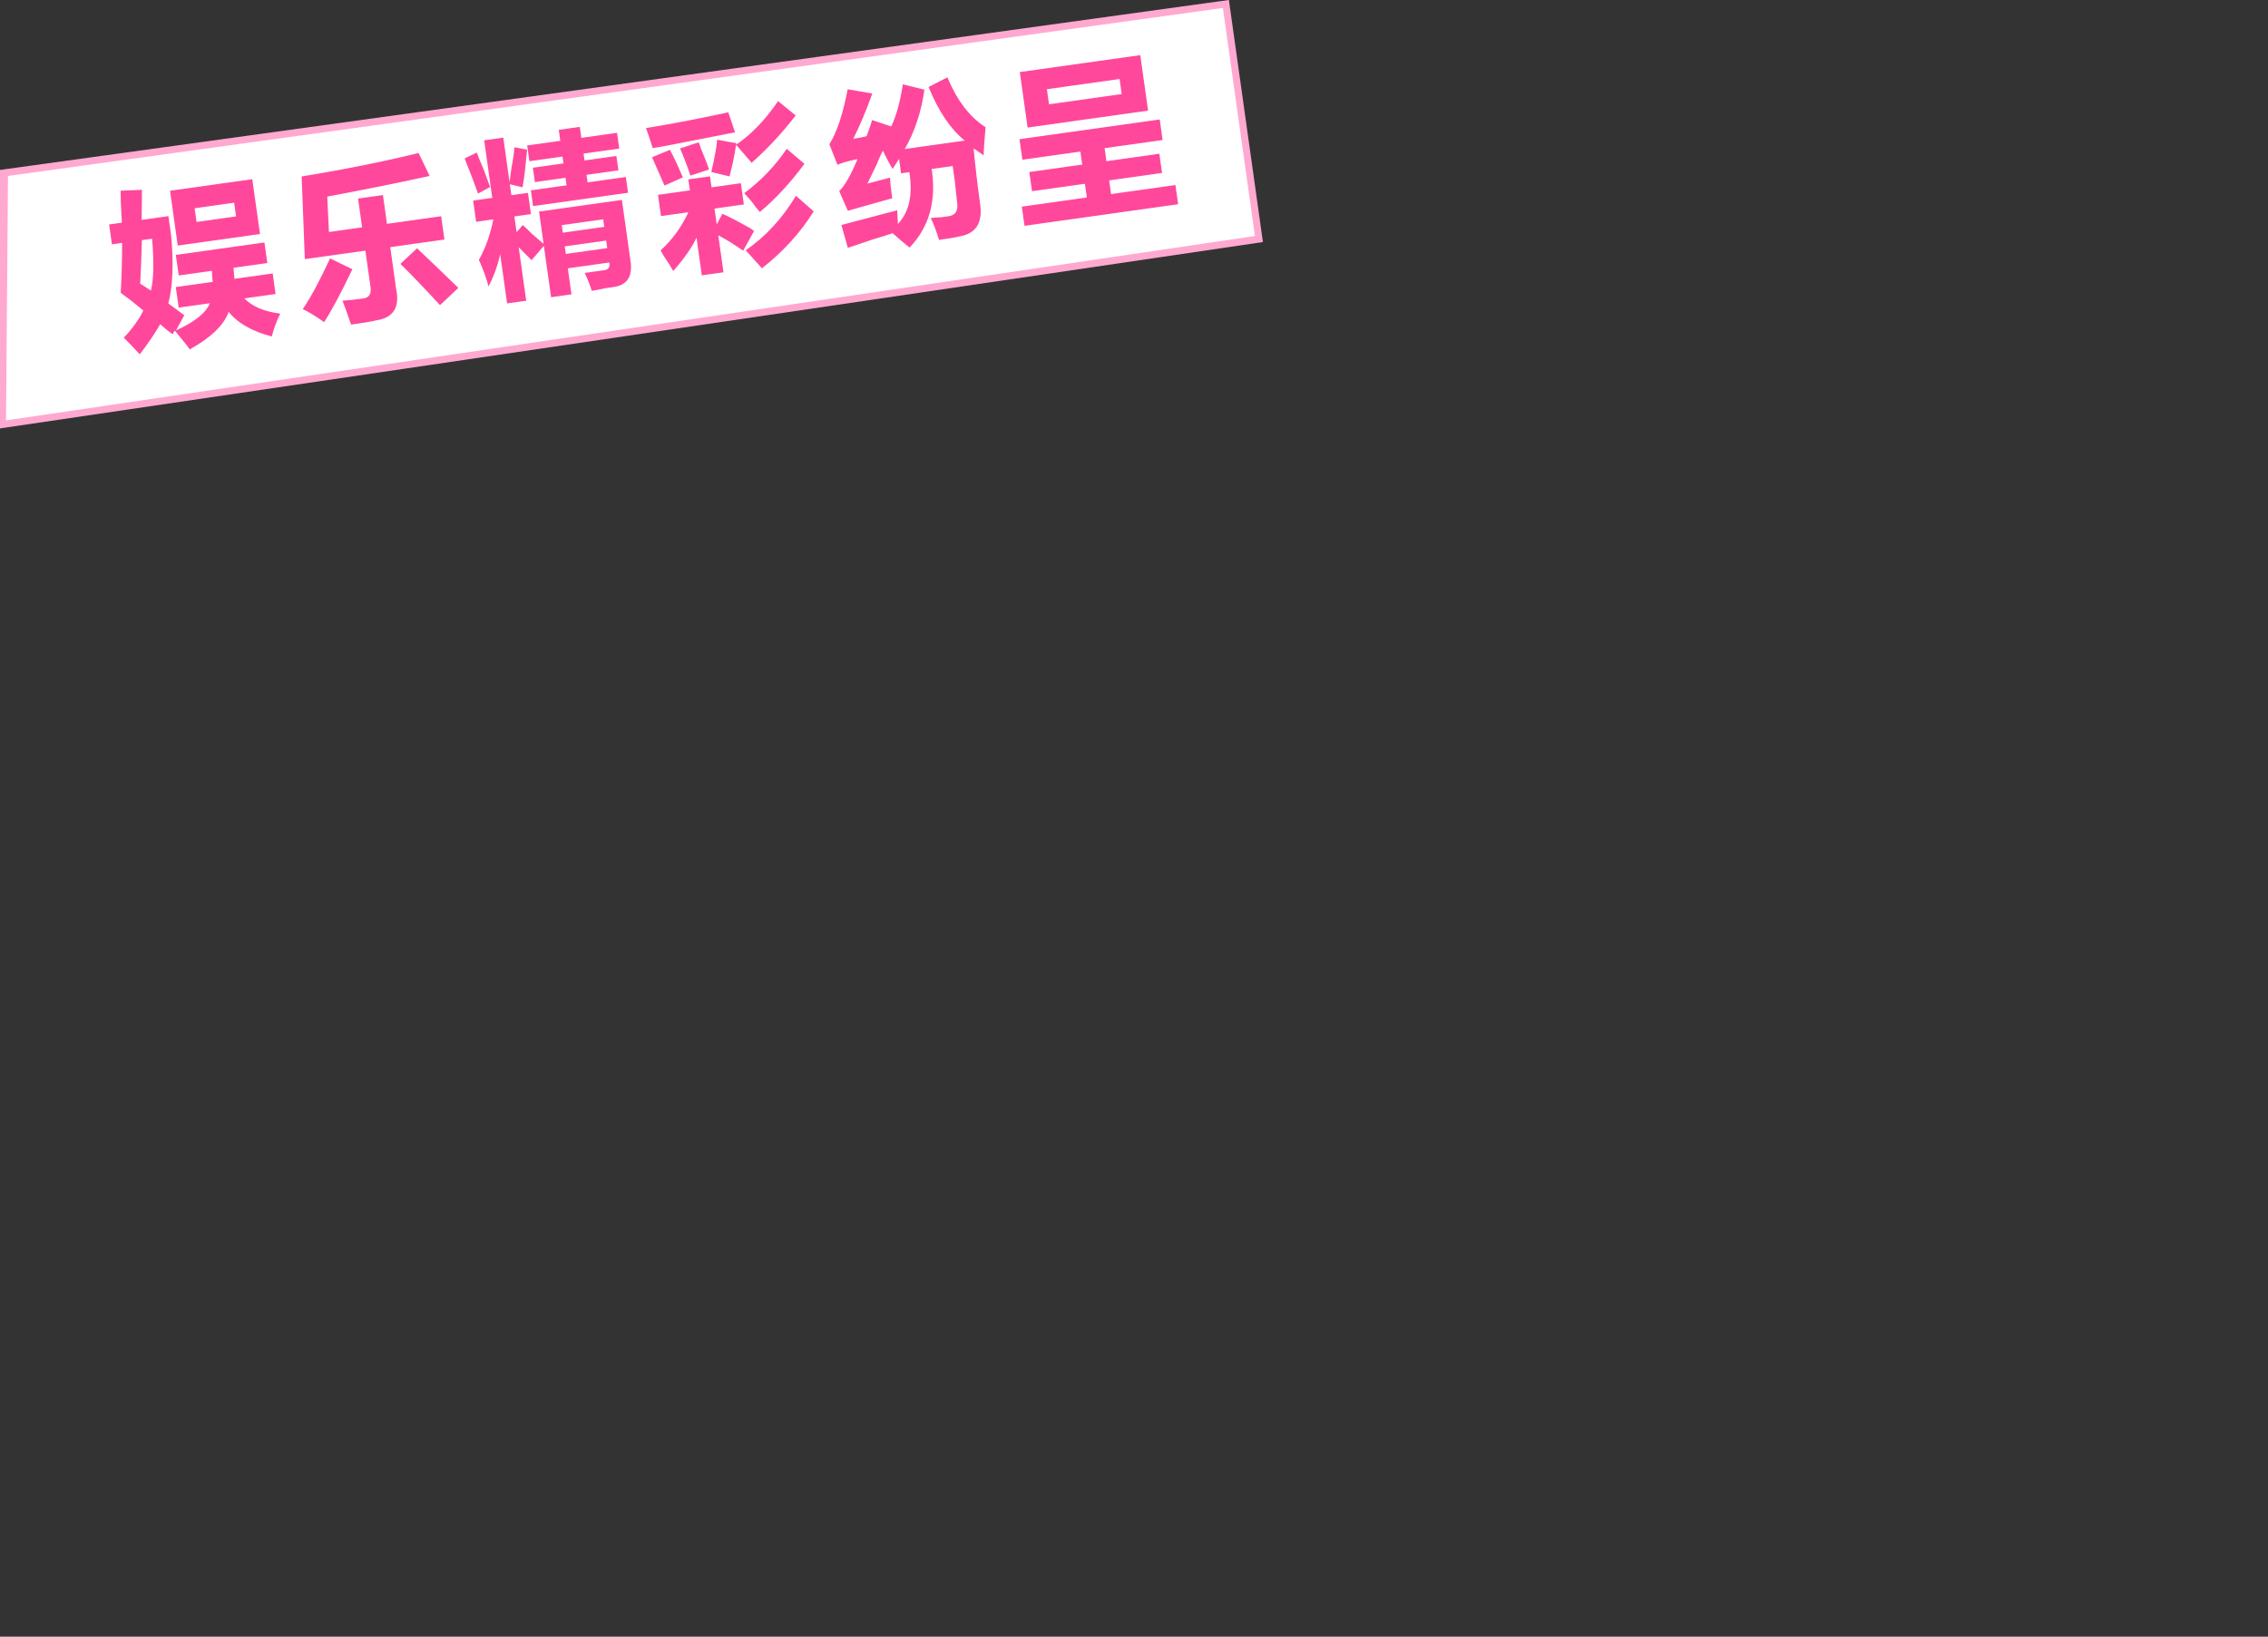 <svg xmlns="http://www.w3.org/2000/svg" width="640" height="462" viewBox="0 0 640 462"><rect x="0" y="0" width="640" height="462" fill="#333333" stroke="none"/><path fill-rule="evenodd" clip-rule="evenodd" fill="#FFA9D0" d="M0 47.963l346.778-47.969 9.602 68.328-356.38 52.603z"/><path fill-rule="evenodd" clip-rule="evenodd" fill="#fff" d="M2.259 49.666c3.911-.55 338.9-46.862 342.816-47.413.51 3.622 8.535 60.742 9.045 64.365-3.911.55-348.501 51.497-352.417 52.047l.556-68.999"/><path fill="#FF489B" d="M50.43 77.761l-.815-5.802 25.002-3.514.815 5.802-9.533 1.34.255 3.12 10.792-1.517.815 5.802-8.814 1.239c2.28 2.312 5.662 3.74 10.142 4.294-1.049 2.12-1.848 4.269-2.395 6.451-5.586-1.452-9.641-3.773-12.168-6.968-1.31 3.734-4.971 7.272-10.981 10.616-.158-.243-.46-.66-.91-1.253-1.472-1.766-2.58-3.123-3.323-4.069l-.583 1.068c-1.088-.769-2.259-1.72-3.52-2.858-1.473 2.574-3.398 5.408-5.775 8.504-.139-.113-.355-.345-.648-.698-1.729-1.862-3.017-3.194-3.863-3.993 2.449-2.579 4.291-5.139 5.524-7.68-.828-.672-2.002-1.623-3.52-2.858-1.363-.992-2.321-1.711-2.872-2.161.258-4.243.396-8.931.409-14.061l-2.878.405-.789-5.609 3.598-.506c-.117-1.691-.247-4.369-.395-8.031.103 2.485.119 2.153.044-.993l6.017-.254-.09 8.494 7.555-1.062.761 5.416c.746 7.917.483 14.33-.781 19.241l4.501 3.312-2.334 4.273c5.179-2.306 8.366-4.855 9.563-7.656l-8.814 1.239-.815-5.802 10.433-1.466c-.126-.9-.213-1.942-.255-3.12l-9.355 1.315zm-7.839 4.258c.781-3.133.892-8.015.327-14.641l-2.878.404c-.121 4.356-.279 8.456-.473 12.295l3.024 1.942zm7.57-12.701l-2.175-15.473 23.204-3.261 2.175 15.473-23.204 3.261zm4.756-10.53l.544 3.868 11.152-1.567-.543-3.868-11.153 1.567zm31.103 14.363l-.896-23.345c11.714-1.908 22.717-4.111 33.004-6.611l3.11 6.466c-8.065 1.793-17.697 3.738-28.895 5.836l.487 9.99 9.354-1.314-1.142-8.123 7.015-.986 1.142 8.124 15.29-2.149.924 6.576-15.29 2.149 1.658 11.798c1.103 5.235-.805 8.2-5.721 8.891-1.182.295-3.511.69-6.988 1.179-1.037-3.01-1.84-5.264-2.417-6.761 1.575-.089 3.445-.287 5.603-.59 1.935-.14 2.68-1.363 2.236-3.667l-1.387-9.864-17.087 2.401zm13.423 2.848c-3.311 6.909-5.973 11.884-7.99 14.929-2.312-1.647-4.319-2.878-6.021-3.69 2.138-3.062 4.707-7.826 7.712-14.298l6.299 3.059zm24.72 10.134c-4.618-5.003-8.342-8.886-11.175-11.644l4.7-4.408c4.232 4.009 8.117 7.734 11.66 11.181l-5.185 4.871zm10.728-31.487c-1.019-2.88-2.277-6.189-3.779-9.922l3.435-1.666c.402 1.127 1.056 2.745 1.966 4.852.786 2.127 1.381 3.75 1.786 4.877l-3.408 1.859zm13.153-5.597c-.263 1.615-.451 2.892-.563 3.827l-3.608-.874.435 3.095 4.677-.657.843 5.996-4.677.658.625 4.448 1.734-2.019c.55.449 1.329 1.194 2.332 2.236 1.675 1.475 2.855 2.493 3.547 3.052l-1.278-9.09 23.383-3.286 2.392 17.02c.752 4.496-.847 7.022-4.804 7.579l-2.159.303c-1.542.346-2.851.598-3.93.75-.459-1.513-1.123-3.195-1.993-5.045l5.036-.708c1.575-.092 2.205-.833 1.887-2.237l-11.691 1.643 1.033 7.35-5.756.809-2.039-14.506-3.468 4.037-3.628-3.632 2.12 15.086-5.396.758-1.958-13.926c-.747 3.393-1.846 6.441-3.301 9.142-.568-2.287-1.47-4.789-2.706-7.509 1.86-3.285 3.222-7.091 4.081-11.421l-4.856.683-.843-5.996 5.396-.758-2.283-16.247 5.396-.758 1.767 12.572c.112-.934.291-2.275.536-4.02.494-2.565.77-4.512.831-5.836l3.581.68c-.16 1.469-.392 3.735-.695 6.801zm1.337-3.541l-.625-4.448 9.353-1.314-.435-3.095 5.936-.834.435 3.095 10.073-1.416.625 4.448-10.073 1.416.272 1.934 8.994-1.264.571 4.062-8.994 1.264.299 2.127 10.792-1.517.625 4.448-26.801 3.767-.625-4.448 10.073-1.416-.299-2.128-8.634 1.214-.571-4.062 8.634-1.213-.271-1.934-9.354 1.314zm9.139 18.045l.299 2.127 11.691-1.643-.299-2.127-11.691 1.643zm.843 5.995l.299 2.128 11.692-1.644-.299-2.127-11.692 1.643zm30.196-28.701c-2.261.45-4.051.766-5.369.952-.667-2.141-1.299-4.024-1.895-5.651 6.817-1.087 14.557-2.569 23.22-4.447l1.895 5.651c-4.401.883-10.351 2.046-17.851 3.495zm-2.048 11.53c-.891-1.977-2.06-4.641-3.507-7.988l5.026-2.087c.974 1.706 2.191 4.296 3.66 7.77l-5.179 2.305zm-.99 8.62l-.843-5.996 8.994-1.264-.435-3.095 6.116-.859.435 3.095 8.274-1.163.843 5.996-8.274 1.163.625 4.449 1.598-2.986c2.219 1.004 4.991 2.454 8.316 4.354-.26-.093-.053.075.621.504l-3.071 5.56c-.81-.542-1.957-1.303-3.438-2.278-1.602-.958-2.799-1.644-3.591-2.06l1.468 10.444-6.116.859-1.495-10.638c-1.215 2.67-3.403 5.804-6.565 9.404-.314-.482-.712-1.151-1.199-2.001-1.076-1.556-1.864-2.826-2.369-3.809 3.253-2.953 5.867-6.544 7.841-10.766l-7.735 1.087zm8.299-11.422c-.861-2.64-1.831-5.198-2.913-7.677l5.26-1.726c.172.371.375.934.604 1.69 1.1 2.606 1.868 4.604 2.309 5.987l-5.26 1.726zm29.711-16.996c-3.719 4.861-7.861 9.324-12.426 13.383l-4.386-5.104c-.441 2.956-1.063 5.937-1.862 8.94l-5.128-1.251c.914-3.94 1.464-6.977 1.655-9.108l5.461 1.007-.125.412c4.351-2.978 8.296-7.083 11.843-12.314l4.968 4.035zm2.47 13.656c-4.006 5.429-8.201 9.963-12.579 13.602l-1.324-1.589c-.332-.61-1.36-1.846-3.089-3.708 4.756-3.559 8.754-7.739 11.995-12.534l4.997 4.229zm2.622 13.438c-3.797 6.056-8.668 11.407-14.618 16.058l-4.565-5.078c5.681-3.954 10.399-9.086 14.16-15.402l5.023 4.422zm33.28-11.969c1.387 9.01-.693 16.4-6.238 22.178-2.07-1.681-3.668-3.035-4.79-4.061-1.164.426-3.038 1.019-5.62 1.776-3.268 1.116-5.602 1.903-7.004 2.365l-1.824-6.45c2.001-.543 6.246-1.667 12.733-3.367 1.421-.329 2.42-.602 3.003-.816.055.387.083 1.042.092 1.959.108.774.138 1.429.092 1.959 3.199-3.34 4.284-8.226 3.259-14.659l-2.338.329-.571-4.062-1.805 2.818c-.782-1.203-1.694-2.918-2.74-5.138-.493.858-1.099 2.195-1.822 4.003-1.234 2.541-2.086 4.306-2.558 5.291l6.367-1.684c.079 1.437.292 3.379.635 5.828-5.768 1.599-9.944 2.778-12.526 3.535l-2.435-5.575c1.515-1.396 3.234-4.399 5.154-9.008-2.382.467-4.263.993-5.647 1.583l-2.282-5.793c2.102-3.319 3.819-8.491 5.156-15.517l6.954 1.192c-1.663 4.706-3.449 8.966-5.357 12.784 1.318-.186 2.568-.426 3.75-.724.539-1.389 1.058-2.91 1.56-4.559l5.39 1.807c1.418-2.961 2.512-6.926 3.28-11.9l6.082 1.512c-.847 6.168-2.69 11.753-5.533 16.753l16.908-2.376c-4.005-3.25-7.402-8.294-10.198-15.135l5.304-2.718c2.759 6.583 6.353 11.271 10.781 14.066-.333 3.729-.51 6.383-.531 7.964-.278-.223-.751-.551-1.422-.983-.553-.446-1.026-.774-1.422-.983.52 5.449 1.154 10.818 1.896 16.104.586 5.046-1.331 7.944-5.748 8.697-1.061.278-3.03.623-5.909 1.027-.704-2.4-1.483-4.46-2.336-6.18.72-.101 1.747-.178 3.085-.236l1.619-.228c2.177-.173 3.093-1.485 2.749-3.937-.145-1.03-.349-2.909-.608-5.634l-.652-4.642-5.933.835zm25.598-2.614l-.815-5.802 39.572-5.562.815 5.802-16.368 2.3.517 3.675 14.93-2.098.761 5.416-14.929 2.098.543 3.869 18.167-2.554.762 5.416-43.35 6.092-.761-5.416 18.347-2.579-.544-3.868-14.929 2.098-.761-5.416 14.93-2.098-.517-3.675-16.37 2.302zm1.476-9.082l-2.202-15.667 33.996-4.778 2.202 15.667-33.996 4.778zm5.448-10.825l.598 4.255 20.505-2.882-.598-4.255-20.505 2.882z"/></svg>